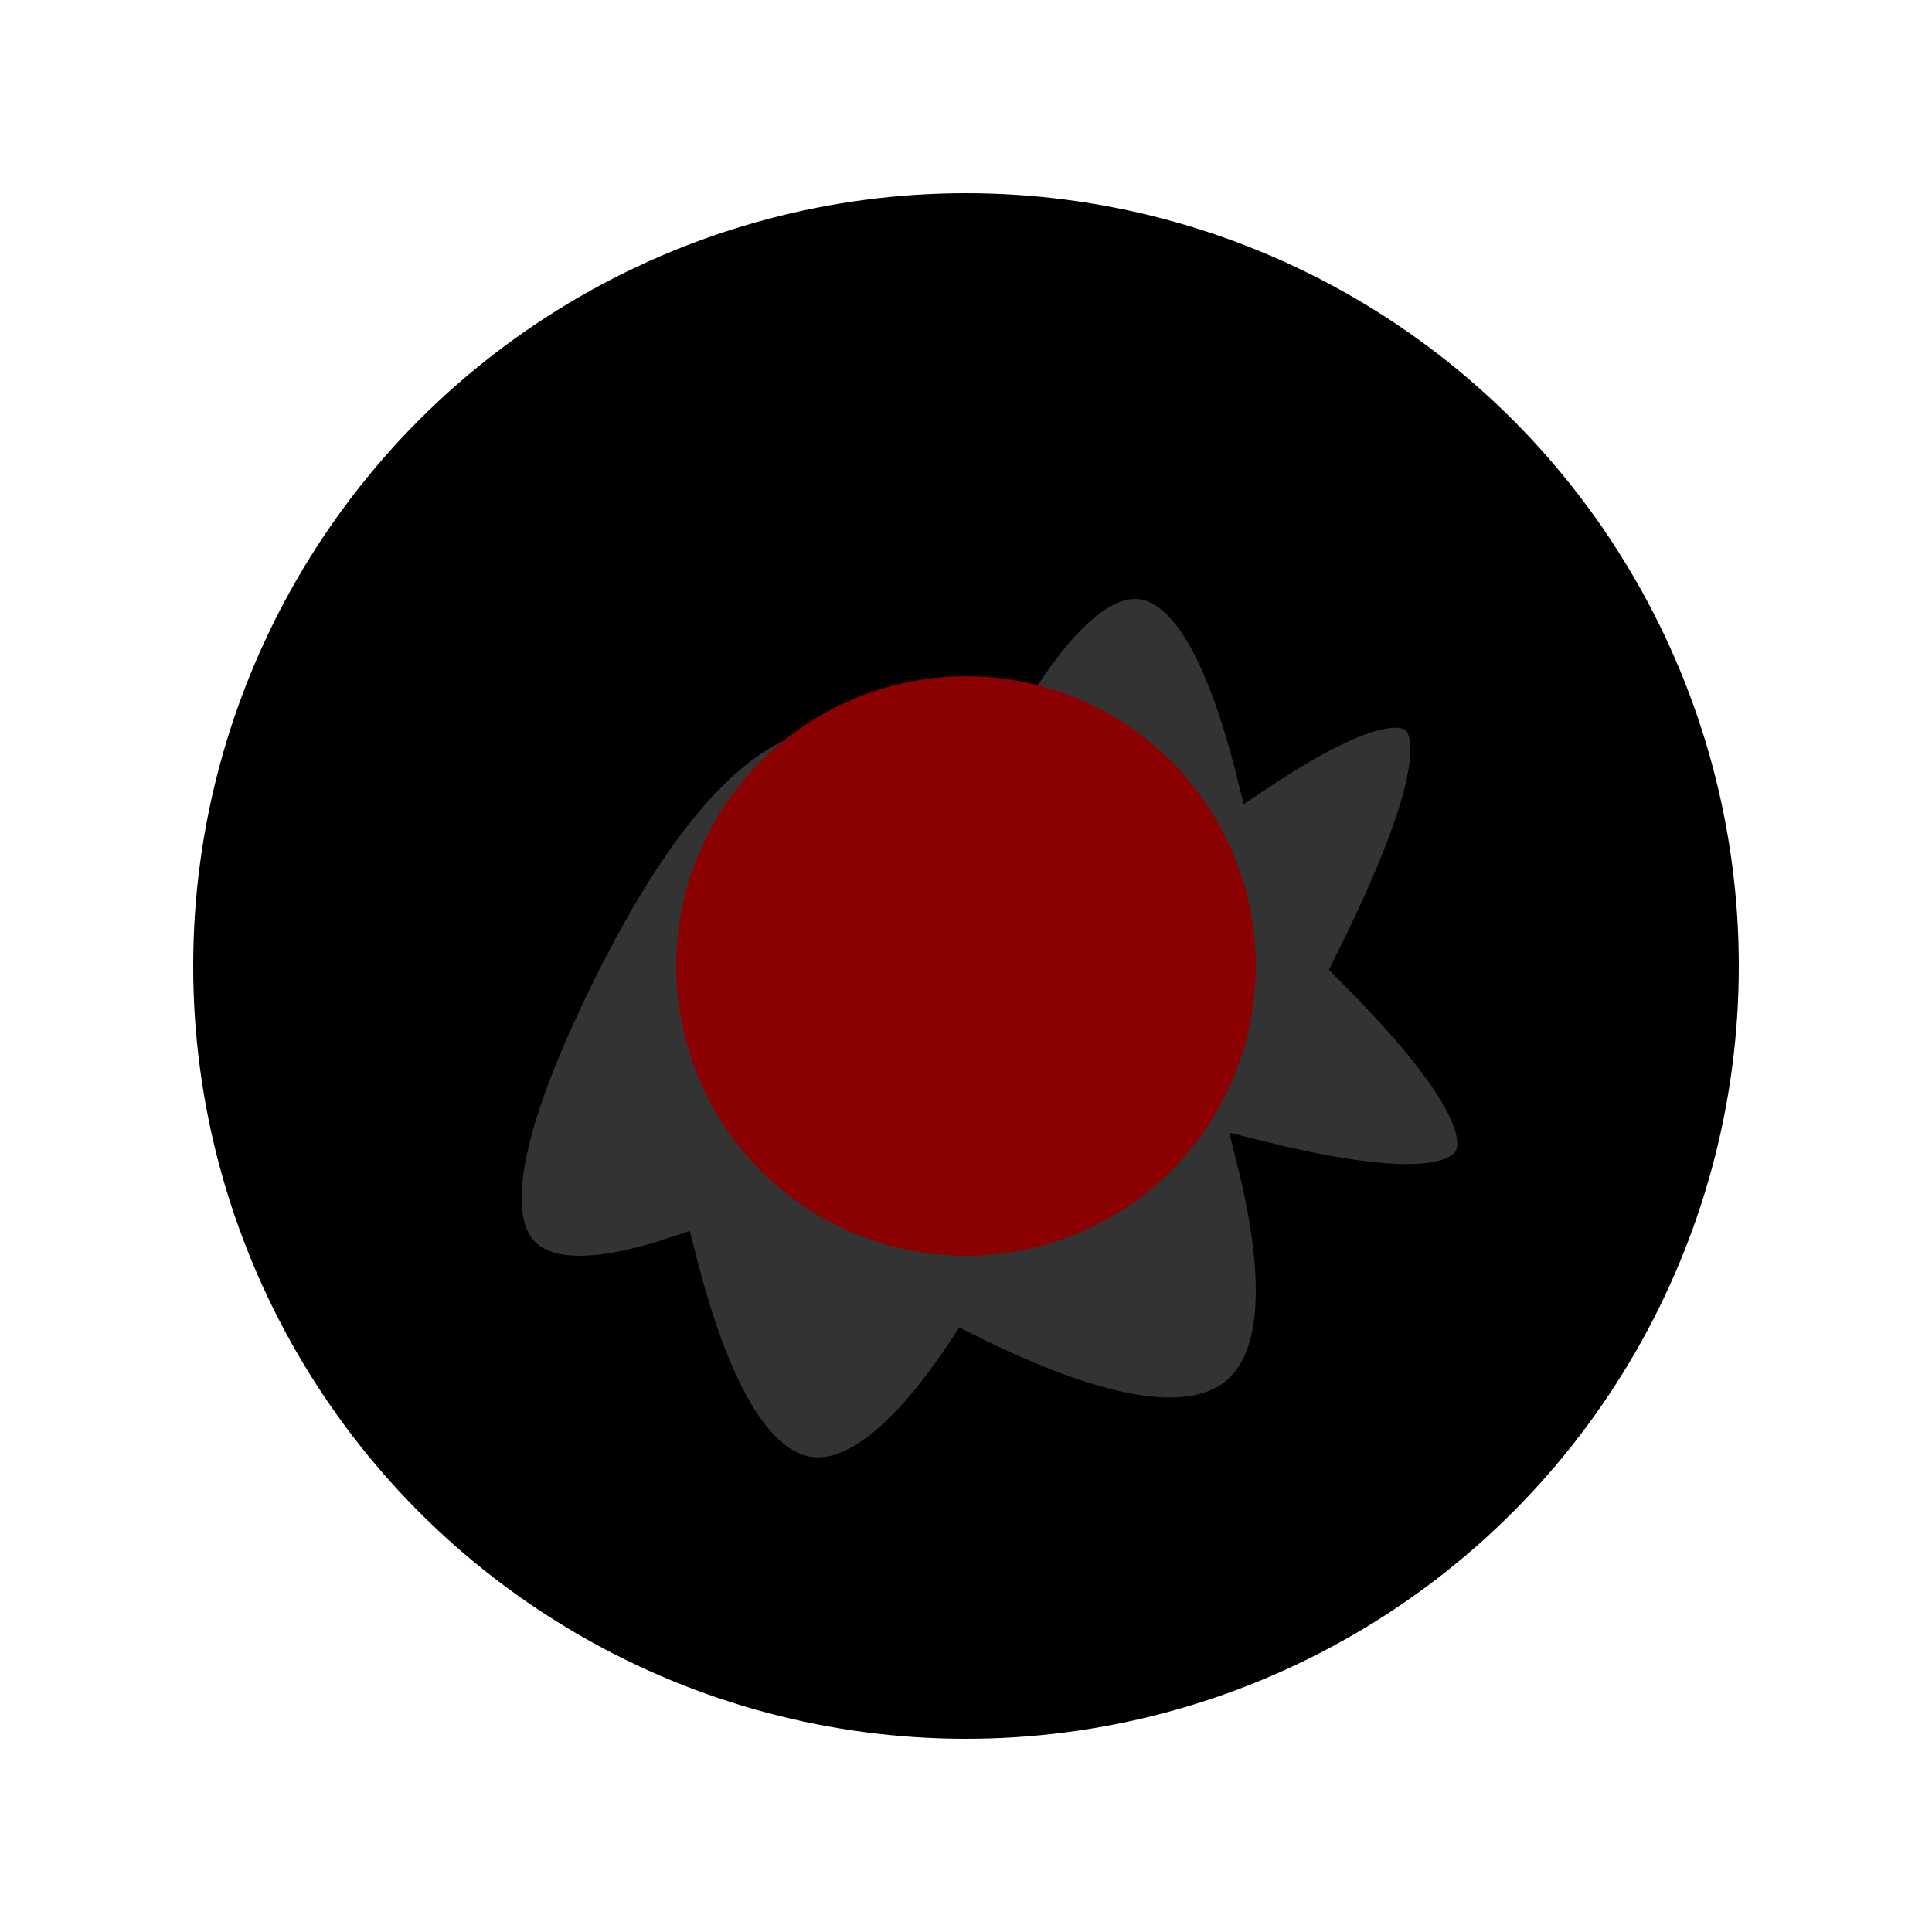 <?xml version="1.0" encoding="UTF-8"?>
<svg xmlns="http://www.w3.org/2000/svg" viewBox="0 0 100 100">
  <!-- 天照主体 -->
  <circle cx="50" cy="50" r="40" fill="#000000" />
  
  <!-- 黑色火焰效果 -->
  <path d="M30,50 Q40,30 50,40 Q60,20 65,40 Q80,30 70,50 Q85,65 65,60 Q70,80 50,70 Q40,85 35,65 Q20,70 30,50" fill="#333333" stroke="#000000" stroke-width="2" />
  
  <!-- 火焰中心 -->
  <circle cx="50" cy="50" r="15" fill="#8B0000" />
</svg>
